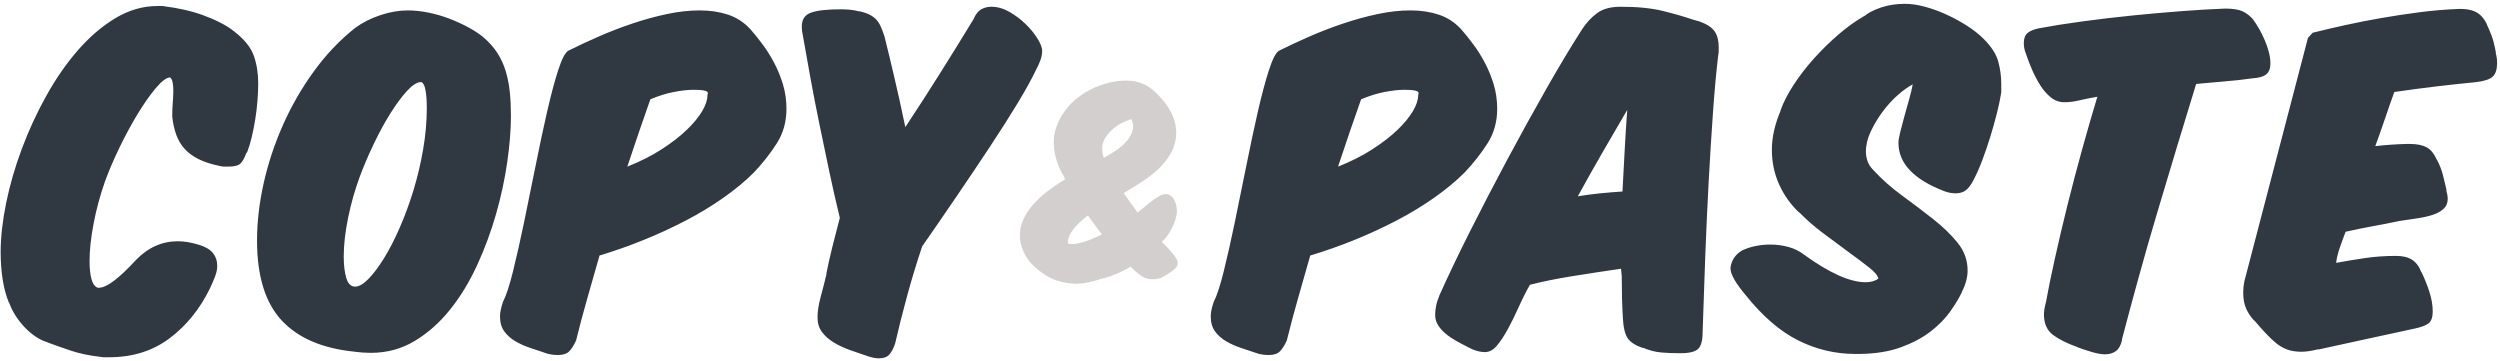 <?xml version="1.0" encoding="UTF-8" standalone="no"?>
<svg width="492px" height="71px" viewBox="0 0 492 71" version="1.1" xmlns="http://www.w3.org/2000/svg" xmlns:xlink="http://www.w3.org/1999/xlink" xmlns:sketch="http://www.bohemiancoding.com/sketch/ns">
    <!-- Generator: Sketch 3.4 (15575) - http://www.bohemiancoding.com/sketch -->
    <title>copy-and-paste</title>
    <desc>Created with Sketch.</desc>
    <defs></defs>
    <g id="Page-1" stroke="none" stroke-width="1" fill="none" fill-rule="evenodd" sketch:type="MSPage">
        <g id="copy-and-paste" sketch:type="MSLayerGroup">
            <path d="M39.224,48.2 C38.456,47.96 37.724,47.78 37.028,47.66 C36.332,47.54 35.648,47.48 34.976,47.48 C31.856,47.48 29.096,48.728 26.696,51.224 C23.384,54.824 20.984,56.624 19.496,56.624 L19.208,56.624 C18.632,56.384 18.224,55.796 17.984,54.86 C17.744,53.924 17.624,52.76 17.624,51.368 C17.624,49.256 17.888,46.808 18.416,44.024 C18.944,41.24 19.688,38.48 20.648,35.744 C21.416,33.632 22.376,31.388 23.528,29.012 C24.68,26.636 25.868,24.44 27.092,22.424 C28.316,20.408 29.504,18.716 30.656,17.348 C31.808,15.98 32.744,15.272 33.464,15.224 C33.704,15.416 33.872,15.74 33.968,16.196 C34.064,16.652 34.112,17.144 34.112,17.672 C34.112,18.392 34.076,19.22 34.004,20.156 C33.932,21.092 33.896,22.016 33.896,22.928 C34.04,24.272 34.304,25.472 34.688,26.528 C35.072,27.584 35.624,28.508 36.344,29.3 C37.064,30.092 37.976,30.764 39.08,31.316 C40.184,31.868 41.552,32.312 43.184,32.648 C43.52,32.744 43.832,32.792 44.12,32.792 C44.408,32.792 44.672,32.792 44.912,32.792 C46.16,32.792 46.988,32.564 47.396,32.108 C47.804,31.652 48.152,31.016 48.44,30.2 C48.488,30.104 48.56,30.008 48.656,29.912 C48.992,29.048 49.292,28.052 49.556,26.924 C49.82,25.796 50.048,24.632 50.24,23.432 C50.432,22.232 50.576,21.02 50.672,19.796 C50.768,18.572 50.816,17.432 50.816,16.376 C50.816,14.408 50.528,12.608 49.952,10.976 C49.376,9.344 48.104,7.76 46.136,6.224 C45.368,5.6 44.444,5.012 43.364,4.46 C42.284,3.908 41.144,3.416 39.944,2.984 C38.744,2.552 37.496,2.192 36.2,1.904 C34.904,1.616 33.656,1.4 32.456,1.256 L32.528,1.256 C32.288,1.208 32.024,1.184 31.736,1.184 L31.016,1.184 C28.136,1.184 25.376,1.976 22.736,3.56 C20.096,5.144 17.636,7.244 15.356,9.86 C13.076,12.476 11,15.464 9.128,18.824 C7.256,22.184 5.648,25.664 4.304,29.264 C2.96,32.864 1.928,36.428 1.208,39.956 C0.488,43.484 0.128,46.712 0.128,49.64 C0.128,51.512 0.26,53.3 0.524,55.004 C0.788,56.708 1.208,58.256 1.784,59.648 L1.784,59.504 C2.072,60.368 2.492,61.232 3.044,62.096 C3.596,62.96 4.22,63.752 4.916,64.472 C5.612,65.192 6.344,65.804 7.112,66.308 C7.88,66.812 8.624,67.16 9.344,67.352 L9.272,67.352 C10.664,67.88 12.224,68.432 13.952,69.008 C15.68,69.584 17.624,69.992 19.784,70.232 L19.712,70.232 C19.952,70.28 20.216,70.304 20.504,70.304 L21.512,70.304 C26.12,70.304 30.08,69.056 33.392,66.56 C36.704,64.064 39.344,60.8 41.312,56.768 C41.696,55.952 42.032,55.172 42.32,54.428 C42.608,53.684 42.752,52.976 42.752,52.304 C42.752,51.344 42.476,50.516 41.924,49.82 C41.372,49.124 40.472,48.584 39.224,48.2 L39.224,48.2 Z M95.008,7.232 C94.24,6.608 93.28,5.984 92.128,5.36 C90.976,4.736 89.74,4.172 88.42,3.668 C87.1,3.164 85.732,2.768 84.316,2.48 C82.9,2.192 81.544,2.048 80.248,2.048 C78.52,2.048 76.72,2.36 74.848,2.984 C72.976,3.608 71.32,4.448 69.88,5.504 C66.856,7.904 64.144,10.76 61.744,14.072 C59.344,17.384 57.316,20.912 55.66,24.656 C54.004,28.4 52.744,32.216 51.88,36.104 C51.016,39.992 50.584,43.736 50.584,47.336 C50.584,54.344 52.204,59.588 55.444,63.068 C58.684,66.548 63.496,68.6 69.88,69.224 L69.808,69.224 C70.864,69.368 71.92,69.44 72.976,69.44 C76.144,69.44 79.024,68.66 81.616,67.1 C84.208,65.54 86.524,63.488 88.564,60.944 C90.604,58.4 92.38,55.484 93.892,52.196 C95.404,48.908 96.652,45.536 97.636,42.08 C98.62,38.624 99.352,35.216 99.832,31.856 C100.312,28.496 100.552,25.472 100.552,22.784 C100.552,21.152 100.48,19.616 100.336,18.176 C100.192,16.736 99.928,15.368 99.544,14.072 C99.16,12.776 98.608,11.564 97.888,10.436 C97.168,9.308 96.208,8.24 95.008,7.232 L95.008,7.232 Z M82.912,16.16 C83.296,16.304 83.572,16.832 83.74,17.744 C83.908,18.656 83.992,19.832 83.992,21.272 C83.992,23.912 83.752,26.624 83.272,29.408 C82.792,32.192 82.156,34.88 81.364,37.472 C80.572,40.064 79.672,42.512 78.664,44.816 C77.656,47.12 76.624,49.124 75.568,50.828 C74.512,52.532 73.492,53.888 72.508,54.896 C71.524,55.904 70.648,56.408 69.88,56.408 C69.064,56.408 68.488,55.844 68.152,54.716 C67.816,53.588 67.648,52.184 67.648,50.504 C67.648,48.2 67.936,45.644 68.512,42.836 C69.088,40.028 69.856,37.328 70.816,34.736 C71.584,32.672 72.496,30.536 73.552,28.328 C74.608,26.12 75.7,24.116 76.828,22.316 C77.956,20.516 79.048,19.04 80.104,17.888 C81.16,16.736 82.072,16.16 82.84,16.16 L82.912,16.16 Z M148.368,33.944 C150.096,32.12 151.596,30.212 152.868,28.22 C154.14,26.228 154.776,23.96 154.776,21.416 C154.776,19.736 154.548,18.14 154.092,16.628 C153.636,15.116 153.06,13.7 152.364,12.38 C151.668,11.06 150.9,9.836 150.06,8.708 C149.22,7.58 148.416,6.584 147.648,5.72 C146.4,4.376 144.936,3.428 143.256,2.876 C141.576,2.324 139.728,2.048 137.712,2.048 C135.648,2.048 133.488,2.288 131.232,2.768 C128.976,3.248 126.708,3.872 124.428,4.64 C122.148,5.408 119.94,6.26 117.804,7.196 C115.668,8.132 113.688,9.056 111.864,9.968 C111.24,10.304 110.568,11.588 109.848,13.82 C109.128,16.052 108.396,18.8 107.652,22.064 C106.908,25.328 106.152,28.88 105.384,32.72 C104.616,36.56 103.86,40.268 103.116,43.844 C102.372,47.42 101.652,50.612 100.956,53.42 C100.26,56.228 99.6,58.232 98.976,59.432 C98.592,60.584 98.4,61.52 98.4,62.24 C98.4,63.44 98.676,64.424 99.228,65.192 C99.78,65.96 100.5,66.608 101.388,67.136 C102.276,67.664 103.296,68.12 104.448,68.504 C105.6,68.888 106.752,69.272 107.904,69.656 C108.528,69.8 109.152,69.872 109.776,69.872 C110.784,69.872 111.528,69.632 112.008,69.152 C112.488,68.672 112.944,67.952 113.376,66.992 C114.048,64.256 114.78,61.508 115.572,58.748 C116.364,55.988 117.168,53.168 117.984,50.288 C120.864,49.424 123.756,48.404 126.66,47.228 C129.564,46.052 132.348,44.768 135.012,43.376 C137.676,41.984 140.148,40.484 142.428,38.876 C144.708,37.268 146.688,35.624 148.368,33.944 L148.368,33.944 Z M127.992,19.544 C129.576,18.872 131.112,18.392 132.6,18.104 C134.088,17.816 135.384,17.672 136.488,17.672 C137.352,17.672 137.988,17.708 138.396,17.78 C138.804,17.852 139.068,17.948 139.188,18.068 C139.308,18.188 139.344,18.308 139.296,18.428 C139.248,18.548 139.224,18.656 139.224,18.752 C139.224,19.664 138.876,20.708 138.18,21.884 C137.484,23.06 136.476,24.284 135.156,25.556 C133.836,26.828 132.192,28.1 130.224,29.372 C128.256,30.644 126,31.784 123.456,32.792 C124.272,30.344 125.052,28.028 125.796,25.844 C126.54,23.66 127.272,21.56 127.992,19.544 L127.992,19.544 Z M203.872,13.784 C204.256,13.064 204.556,12.404 204.772,11.804 C204.988,11.204 205.096,10.592 205.096,9.968 C205.096,9.392 204.796,8.612 204.196,7.628 C203.596,6.644 202.816,5.684 201.856,4.748 C200.896,3.812 199.828,3.008 198.652,2.336 C197.476,1.664 196.288,1.328 195.088,1.328 C194.368,1.328 193.708,1.496 193.108,1.832 C192.508,2.168 192.016,2.792 191.632,3.704 C189.472,7.256 187.276,10.808 185.044,14.36 C182.812,17.912 180.52,21.464 178.168,25.016 C177.448,21.56 176.728,18.296 176.008,15.224 C175.288,12.152 174.64,9.464 174.064,7.16 C173.824,6.44 173.584,5.804 173.344,5.252 C173.104,4.7 172.804,4.232 172.444,3.848 C172.084,3.464 171.64,3.14 171.112,2.876 C170.584,2.612 169.912,2.384 169.096,2.192 L169.168,2.264 C168.448,2.072 167.788,1.952 167.188,1.904 C166.588,1.856 166,1.832 165.424,1.832 C162.784,1.832 160.852,2.048 159.628,2.48 C158.404,2.912 157.792,3.824 157.792,5.216 C157.792,5.84 157.864,6.44 158.008,7.016 C158.44,9.464 158.92,12.152 159.448,15.08 C159.976,18.008 160.564,21.044 161.212,24.188 C161.86,27.332 162.52,30.5 163.192,33.692 C163.864,36.884 164.56,39.944 165.28,42.872 C164.752,44.84 164.26,46.748 163.804,48.596 C163.348,50.444 162.952,52.208 162.616,53.888 L162.688,53.816 C162.304,55.4 161.908,56.948 161.5,58.46 C161.092,59.972 160.888,61.304 160.888,62.456 C160.888,63.608 161.188,64.58 161.788,65.372 C162.388,66.164 163.168,66.848 164.128,67.424 C165.088,68 166.144,68.492 167.296,68.9 C168.448,69.308 169.6,69.704 170.752,70.088 C171.616,70.376 172.336,70.52 172.912,70.52 C173.872,70.52 174.568,70.28 175,69.8 C175.432,69.32 175.816,68.6 176.152,67.64 C176.872,64.52 177.664,61.376 178.528,58.208 C179.392,55.04 180.376,51.8 181.48,48.488 C183.688,45.32 185.944,42.044 188.248,38.66 C190.552,35.276 192.736,32.024 194.8,28.904 C196.864,25.784 198.688,22.916 200.272,20.3 C201.856,17.684 203.056,15.512 203.872,13.784 L203.872,13.784 Z" id="Copy" fill="#303841" sketch:type="MSShapeGroup"></path>
            <path d="M223.126,53.11 C223.91,53.81 224.554,54.293 225.058,54.559 C225.562,54.825 226.136,54.958 226.78,54.958 C227.648,54.958 228.362,54.797 228.922,54.475 C229.482,54.153 230.042,53.796 230.602,53.404 L230.56,53.446 C230.952,53.166 231.253,52.893 231.463,52.627 C231.673,52.361 231.778,52.046 231.778,51.682 C231.778,51.486 231.701,51.248 231.547,50.968 C231.393,50.688 231.197,50.401 230.959,50.107 C230.721,49.813 230.462,49.512 230.182,49.204 C229.902,48.896 229.622,48.588 229.342,48.28 L229.342,48.322 L228.628,47.566 C228.992,47.286 229.356,46.901 229.72,46.411 C230.084,45.921 230.406,45.389 230.686,44.815 C230.966,44.241 231.19,43.667 231.358,43.093 C231.526,42.519 231.61,41.98 231.61,41.476 C231.61,41.112 231.561,40.734 231.463,40.342 C231.365,39.95 231.225,39.593 231.043,39.271 C230.861,38.949 230.63,38.69 230.35,38.494 C230.07,38.298 229.748,38.2 229.384,38.2 C229.02,38.2 228.614,38.326 228.166,38.578 C227.718,38.83 227.249,39.138 226.759,39.502 C226.269,39.866 225.779,40.258 225.289,40.678 C224.799,41.098 224.33,41.476 223.882,41.812 C223.406,41.168 222.944,40.538 222.496,39.922 C222.048,39.306 221.6,38.662 221.152,37.99 C222.552,37.178 223.917,36.324 225.247,35.428 C226.577,34.532 227.69,33.608 228.586,32.656 L228.544,32.656 C230.504,30.612 231.484,28.442 231.484,26.146 C231.484,23.794 230.49,21.512 228.502,19.3 C227.326,17.956 226.192,17.046 225.1,16.57 C224.008,16.094 222.874,15.856 221.698,15.856 C220.522,15.856 219.318,16.01 218.086,16.318 C216.854,16.626 215.671,17.074 214.537,17.662 C213.403,18.25 212.36,18.964 211.408,19.804 C210.456,20.644 209.672,21.582 209.056,22.618 L209.056,22.576 C207.936,24.396 207.376,26.202 207.376,27.994 C207.376,28.442 207.411,28.939 207.481,29.485 C207.551,30.031 207.67,30.605 207.838,31.207 C208.006,31.809 208.216,32.411 208.468,33.013 C208.72,33.615 209.028,34.182 209.392,34.714 C209.42,34.826 209.49,35.022 209.602,35.302 C208.286,36.086 207.082,36.905 205.99,37.759 C204.898,38.613 203.96,39.502 203.176,40.426 C202.392,41.35 201.783,42.309 201.349,43.303 C200.915,44.297 200.698,45.312 200.698,46.348 C200.698,47.412 200.971,48.532 201.517,49.708 C202.063,50.884 202.98,52.004 204.268,53.068 C205.556,54.132 206.823,54.853 208.069,55.231 C209.315,55.609 210.526,55.812 211.702,55.84 C212.57,55.84 213.403,55.749 214.201,55.567 C214.999,55.385 215.762,55.182 216.49,54.958 L216.448,54.958 C217.54,54.706 218.59,54.37 219.598,53.95 C220.606,53.53 221.572,53.04 222.496,52.48 L223.126,53.11 Z M216.91,29.128 C216.91,28.54 217.071,27.952 217.393,27.364 C217.715,26.776 218.135,26.23 218.653,25.726 C219.171,25.222 219.773,24.774 220.459,24.382 C221.145,23.99 221.866,23.682 222.622,23.458 C222.874,23.878 223,24.312 223,24.76 C223,25.432 222.832,26.069 222.496,26.671 C222.16,27.273 221.726,27.833 221.194,28.351 C220.662,28.869 220.046,29.352 219.346,29.8 C218.646,30.248 217.946,30.668 217.246,31.06 C217.106,30.724 217.015,30.395 216.973,30.073 C216.931,29.751 216.91,29.436 216.91,29.128 L216.91,29.128 Z M210.988,48.028 C210.652,48.028 210.428,48.007 210.316,47.965 C210.204,47.923 210.148,47.776 210.148,47.524 L210.148,47.44 C210.204,46.824 210.533,46.096 211.135,45.256 C211.737,44.416 212.724,43.464 214.096,42.4 C214.572,43.044 215.027,43.667 215.461,44.269 C215.895,44.871 216.364,45.494 216.868,46.138 C215.608,46.754 214.481,47.223 213.487,47.545 C212.493,47.867 211.66,48.028 210.988,48.028 L210.988,48.028 Z" id="&amp;" fill="#D3CFCF" sketch:type="MSShapeGroup"></path>
            <path d="M288.24,33.944 C289.968,32.12 291.468,30.212 292.74,28.22 C294.012,26.228 294.648,23.96 294.648,21.416 C294.648,19.736 294.42,18.14 293.964,16.628 C293.508,15.116 292.932,13.7 292.236,12.38 C291.54,11.06 290.772,9.836 289.932,8.708 C289.092,7.58 288.288,6.584 287.52,5.72 C286.272,4.376 284.808,3.428 283.128,2.876 C281.448,2.324 279.6,2.048 277.584,2.048 C275.52,2.048 273.36,2.288 271.104,2.768 C268.848,3.248 266.58,3.872 264.3,4.64 C262.02,5.408 259.812,6.26 257.676,7.196 C255.54,8.132 253.56,9.056 251.736,9.968 C251.112,10.304 250.44,11.588 249.72,13.82 C249,16.052 248.268,18.8 247.524,22.064 C246.78,25.328 246.024,28.88 245.256,32.72 C244.488,36.56 243.732,40.268 242.988,43.844 C242.244,47.42 241.524,50.612 240.828,53.42 C240.132,56.228 239.472,58.232 238.848,59.432 C238.464,60.584 238.272,61.52 238.272,62.24 C238.272,63.44 238.548,64.424 239.1,65.192 C239.652,65.96 240.372,66.608 241.26,67.136 C242.148,67.664 243.168,68.12 244.32,68.504 C245.472,68.888 246.624,69.272 247.776,69.656 C248.4,69.8 249.024,69.872 249.648,69.872 C250.656,69.872 251.4,69.632 251.88,69.152 C252.36,68.672 252.816,67.952 253.248,66.992 C253.92,64.256 254.652,61.508 255.444,58.748 C256.236,55.988 257.04,53.168 257.856,50.288 C260.736,49.424 263.628,48.404 266.532,47.228 C269.436,46.052 272.22,44.768 274.884,43.376 C277.548,41.984 280.02,40.484 282.3,38.876 C284.58,37.268 286.56,35.624 288.24,33.944 L288.24,33.944 Z M267.864,19.544 C269.448,18.872 270.984,18.392 272.472,18.104 C273.96,17.816 275.256,17.672 276.36,17.672 C277.224,17.672 277.86,17.708 278.268,17.78 C278.676,17.852 278.94,17.948 279.06,18.068 C279.18,18.188 279.216,18.308 279.168,18.428 C279.12,18.548 279.096,18.656 279.096,18.752 C279.096,19.664 278.748,20.708 278.052,21.884 C277.356,23.06 276.348,24.284 275.028,25.556 C273.708,26.828 272.064,28.1 270.096,29.372 C268.128,30.644 265.872,31.784 263.328,32.792 C264.144,30.344 264.924,28.028 265.668,25.844 C266.412,23.66 267.144,21.56 267.864,19.544 L267.864,19.544 Z M319.376,62.528 C319.472,64.448 319.796,65.804 320.348,66.596 C320.9,67.388 321.92,68.024 323.408,68.504 L323.336,68.432 C324.584,68.96 325.784,69.272 326.936,69.368 C328.088,69.464 329.336,69.512 330.68,69.512 C332.456,69.512 333.632,69.224 334.208,68.648 C334.784,68.072 335.072,67.016 335.072,65.48 C335.216,60.872 335.384,56.012 335.576,50.9 C335.768,45.788 335.996,40.784 336.26,35.888 C336.524,30.992 336.812,26.36 337.124,21.992 C337.436,17.624 337.784,13.856 338.168,10.688 L338.168,10.76 C338.216,10.52 338.24,10.28 338.24,10.04 L338.24,9.248 C338.24,8 337.976,6.98 337.448,6.188 C336.92,5.396 335.912,4.736 334.424,4.208 L333.128,3.848 C331.448,3.272 329.492,2.708 327.26,2.156 C325.028,1.604 322.256,1.328 318.944,1.328 C316.976,1.328 315.428,1.748 314.3,2.588 C313.172,3.428 312.2,4.472 311.384,5.72 C309.224,9.08 306.86,13.016 304.292,17.528 C301.724,22.04 299.156,26.696 296.588,31.496 C294.02,36.296 291.572,41.012 289.244,45.644 C286.916,50.276 284.936,54.416 283.304,58.064 C282.968,58.88 282.74,59.6 282.62,60.224 C282.5,60.848 282.44,61.424 282.44,61.952 C282.44,62.72 282.632,63.404 283.016,64.004 C283.4,64.604 283.892,65.156 284.492,65.66 C285.092,66.164 285.776,66.632 286.544,67.064 C287.312,67.496 288.08,67.904 288.848,68.288 L289.712,68.72 C290.624,69.104 291.464,69.296 292.232,69.296 C293.096,69.296 293.888,68.864 294.608,68 C295.328,67.136 296.048,66.044 296.768,64.724 C297.488,63.404 298.196,61.964 298.892,60.404 C299.588,58.844 300.32,57.392 301.088,56.048 C303.488,55.424 306.26,54.86 309.404,54.356 C312.548,53.852 315.752,53.36 319.016,52.88 L319.16,54.32 C319.16,57.44 319.232,60.176 319.376,62.528 L319.376,62.528 Z M320.24,21.632 C320.048,24.224 319.88,26.864 319.736,29.552 C319.592,32.24 319.448,34.952 319.304,37.688 C317.816,37.784 316.352,37.904 314.912,38.048 C313.472,38.192 312.008,38.384 310.52,38.624 C312.2,35.552 313.868,32.588 315.524,29.732 C317.18,26.876 318.752,24.176 320.24,21.632 L320.24,21.632 Z M342.872,49.28 C342.2,49.664 341.672,50.144 341.288,50.72 C340.904,51.296 340.664,51.92 340.568,52.592 L340.568,52.88 C340.568,53.984 341.576,55.736 343.592,58.136 C346.904,62.264 350.336,65.216 353.888,66.992 C357.44,68.768 361.184,69.656 365.12,69.656 L366.056,69.656 C369.176,69.608 371.876,69.164 374.156,68.324 C376.436,67.484 378.368,66.452 379.952,65.228 C381.536,64.004 382.82,62.696 383.804,61.304 C384.788,59.912 385.568,58.616 386.144,57.416 L386.072,57.488 C386.84,56 387.224,54.584 387.224,53.24 C387.224,51.224 386.576,49.412 385.28,47.804 C383.984,46.196 382.376,44.636 380.456,43.124 C378.536,41.612 376.508,40.076 374.372,38.516 C372.236,36.956 370.328,35.264 368.648,33.44 C368.12,32.912 367.748,32.336 367.532,31.712 C367.316,31.088 367.208,30.464 367.208,29.84 C367.208,28.544 367.532,27.212 368.18,25.844 C368.828,24.476 369.608,23.18 370.52,21.956 C371.432,20.732 372.404,19.664 373.436,18.752 C374.468,17.84 375.392,17.168 376.208,16.736 C376.256,16.688 376.28,16.664 376.28,16.664 C376.328,16.664 376.376,16.64 376.424,16.592 C376.28,17.408 376.052,18.368 375.74,19.472 C375.428,20.576 375.116,21.692 374.804,22.82 C374.492,23.948 374.216,24.992 373.976,25.952 C373.736,26.912 373.616,27.632 373.616,28.112 C373.616,32.144 376.616,35.312 382.616,37.616 C383.384,37.904 384.128,38.048 384.848,38.048 C385.712,38.048 386.408,37.832 386.936,37.4 C387.464,36.968 387.968,36.272 388.448,35.312 C389.024,34.208 389.588,32.924 390.14,31.46 C390.692,29.996 391.208,28.484 391.688,26.924 C392.168,25.364 392.6,23.828 392.984,22.316 C393.368,20.804 393.656,19.424 393.848,18.176 L393.848,16.448 C393.848,15.056 393.656,13.628 393.272,12.164 C392.888,10.7 391.928,9.2 390.392,7.664 C389.48,6.752 388.388,5.888 387.116,5.072 C385.844,4.256 384.5,3.524 383.084,2.876 C381.668,2.228 380.252,1.712 378.836,1.328 C377.42,0.944 376.112,0.752 374.912,0.752 C373.184,0.752 371.612,0.992 370.196,1.472 C368.78,1.952 367.664,2.528 366.848,3.2 L366.92,3.128 C365.24,4.088 363.548,5.3 361.844,6.764 C360.14,8.228 358.532,9.8 357.02,11.48 C355.508,13.16 354.164,14.9 352.988,16.7 C351.812,18.5 350.936,20.216 350.36,21.848 L350.432,21.776 C349.28,24.464 348.704,27.032 348.704,29.48 C348.704,31.928 349.184,34.208 350.144,36.32 C351.104,38.432 352.424,40.28 354.104,41.864 L354.104,41.792 C355.448,43.184 356.996,44.54 358.748,45.86 C360.5,47.18 362.168,48.416 363.752,49.568 C365.336,50.72 366.692,51.74 367.82,52.628 C368.948,53.516 369.56,54.248 369.656,54.824 C369.032,55.304 368.192,55.544 367.136,55.544 C364.064,55.544 360.008,53.72 354.968,50.072 C354.104,49.4 353.096,48.908 351.944,48.596 C350.792,48.284 349.592,48.128 348.344,48.128 C347.48,48.128 346.592,48.212 345.68,48.38 C344.768,48.548 343.88,48.824 343.016,49.208 L342.872,49.28 Z M446.816,12.488 C446.816,11.816 446.72,11.096 446.528,10.328 C446.336,9.56 446.072,8.78 445.736,7.988 C445.4,7.196 445.028,6.44 444.62,5.72 C444.212,5 443.792,4.352 443.36,3.776 C442.784,3.104 442.112,2.588 441.344,2.228 C440.576,1.868 439.424,1.688 437.888,1.688 C435.344,1.784 432.488,1.952 429.32,2.192 C426.152,2.432 422.912,2.72 419.6,3.056 C416.288,3.392 413.036,3.776 409.844,4.208 C406.652,4.64 403.784,5.096 401.24,5.576 C400.28,5.768 399.548,6.068 399.044,6.476 C398.54,6.884 398.288,7.544 398.288,8.456 C398.288,9.08 398.384,9.68 398.576,10.256 L398.576,10.184 L398.792,10.832 C399.08,11.696 399.452,12.656 399.908,13.712 C400.364,14.768 400.892,15.776 401.492,16.736 C402.092,17.696 402.788,18.5 403.58,19.148 C404.372,19.796 405.272,20.12 406.28,20.12 C407.192,20.12 408.152,20 409.16,19.76 C410.168,19.52 411.368,19.28 412.76,19.04 C411.8,22.208 410.804,25.652 409.772,29.372 C408.74,33.092 407.768,36.788 406.856,40.46 C405.944,44.132 405.116,47.648 404.372,51.008 C403.628,54.368 403.04,57.248 402.608,59.648 L402.608,59.576 C402.368,60.536 402.248,61.304 402.248,61.88 C402.248,63.704 402.86,65.06 404.084,65.948 C405.308,66.836 406.88,67.616 408.8,68.288 L408.728,68.288 C409.736,68.672 410.744,69.008 411.752,69.296 C412.76,69.584 413.6,69.728 414.272,69.728 C415.136,69.728 415.856,69.512 416.432,69.08 C417.008,68.648 417.416,67.88 417.656,66.776 L417.584,66.848 C418.592,63.008 419.684,58.952 420.86,54.68 C422.036,50.408 423.272,46.1 424.568,41.756 C425.864,37.412 427.16,33.092 428.456,28.796 C429.752,24.5 431,20.408 432.2,16.52 C434.168,16.328 436.052,16.16 437.852,16.016 C439.652,15.872 441.392,15.68 443.072,15.44 C444.512,15.344 445.496,15.068 446.024,14.612 C446.552,14.156 446.816,13.448 446.816,12.488 L446.816,12.488 Z M454.208,7.448 L441.68,55.4 C441.536,56.12 441.464,56.84 441.464,57.56 C441.464,58.808 441.656,59.864 442.04,60.728 C442.424,61.592 442.952,62.384 443.624,63.104 L443.624,63.032 C444.44,63.992 445.196,64.844 445.892,65.588 C446.588,66.332 447.272,66.98 447.944,67.532 C448.616,68.084 449.348,68.504 450.14,68.792 C450.932,69.08 451.856,69.224 452.912,69.224 C453.824,69.224 454.952,69.056 456.296,68.72 L456.224,68.792 C459.248,68.12 462.38,67.436 465.62,66.74 C468.86,66.044 472.016,65.36 475.088,64.688 C476.48,64.4 477.44,64.04 477.968,63.608 C478.496,63.176 478.76,62.408 478.76,61.304 C478.76,60.056 478.532,58.736 478.076,57.344 C477.62,55.952 477.104,54.68 476.528,53.528 L476.528,53.6 C476.096,52.448 475.484,51.62 474.692,51.116 C473.9,50.612 472.856,50.36 471.56,50.36 C469.4,50.36 467.348,50.504 465.404,50.792 C463.46,51.08 461.576,51.392 459.752,51.728 C459.848,50.864 460.088,49.868 460.472,48.74 C460.856,47.612 461.24,46.568 461.624,45.608 C463.304,45.224 465.008,44.876 466.736,44.564 C468.464,44.252 470.24,43.904 472.064,43.52 L471.992,43.52 C473.24,43.328 474.452,43.148 475.628,42.98 C476.804,42.812 477.836,42.584 478.724,42.296 C479.612,42.008 480.332,41.612 480.884,41.108 C481.436,40.604 481.712,39.944 481.712,39.128 C481.712,38.696 481.616,38.12 481.424,37.4 L481.496,37.472 C481.256,36.464 481.016,35.468 480.776,34.484 C480.536,33.5 480.128,32.456 479.552,31.352 L479.552,31.424 C479.024,30.224 478.352,29.408 477.536,28.976 C476.72,28.544 475.616,28.328 474.224,28.328 L473.72,28.328 C471.608,28.376 469.52,28.52 467.456,28.76 C468.128,26.936 468.776,25.1 469.4,23.252 C470.024,21.404 470.624,19.688 471.2,18.104 C474.176,17.672 476.984,17.3 479.624,16.988 C482.264,16.676 484.832,16.4 487.328,16.16 C488.912,15.968 489.992,15.608 490.568,15.08 C491.144,14.552 491.432,13.64 491.432,12.344 C491.432,11.672 491.336,11.024 491.144,10.4 L491.216,10.472 C491.072,9.656 490.904,8.888 490.712,8.168 C490.52,7.448 490.184,6.536 489.704,5.432 L489.704,5.504 C489.272,4.256 488.636,3.32 487.796,2.696 C486.956,2.072 485.768,1.76 484.232,1.76 L483.872,1.76 C481.328,1.856 478.76,2.072 476.168,2.408 C473.576,2.744 471.044,3.128 468.572,3.56 C466.1,3.992 463.724,4.46 461.444,4.964 C459.164,5.468 457.064,5.96 455.144,6.44 L454.208,7.448 Z" id="PASTE" fill="#303841" sketch:type="MSShapeGroup"></path>
        </g>
    </g>
</svg>